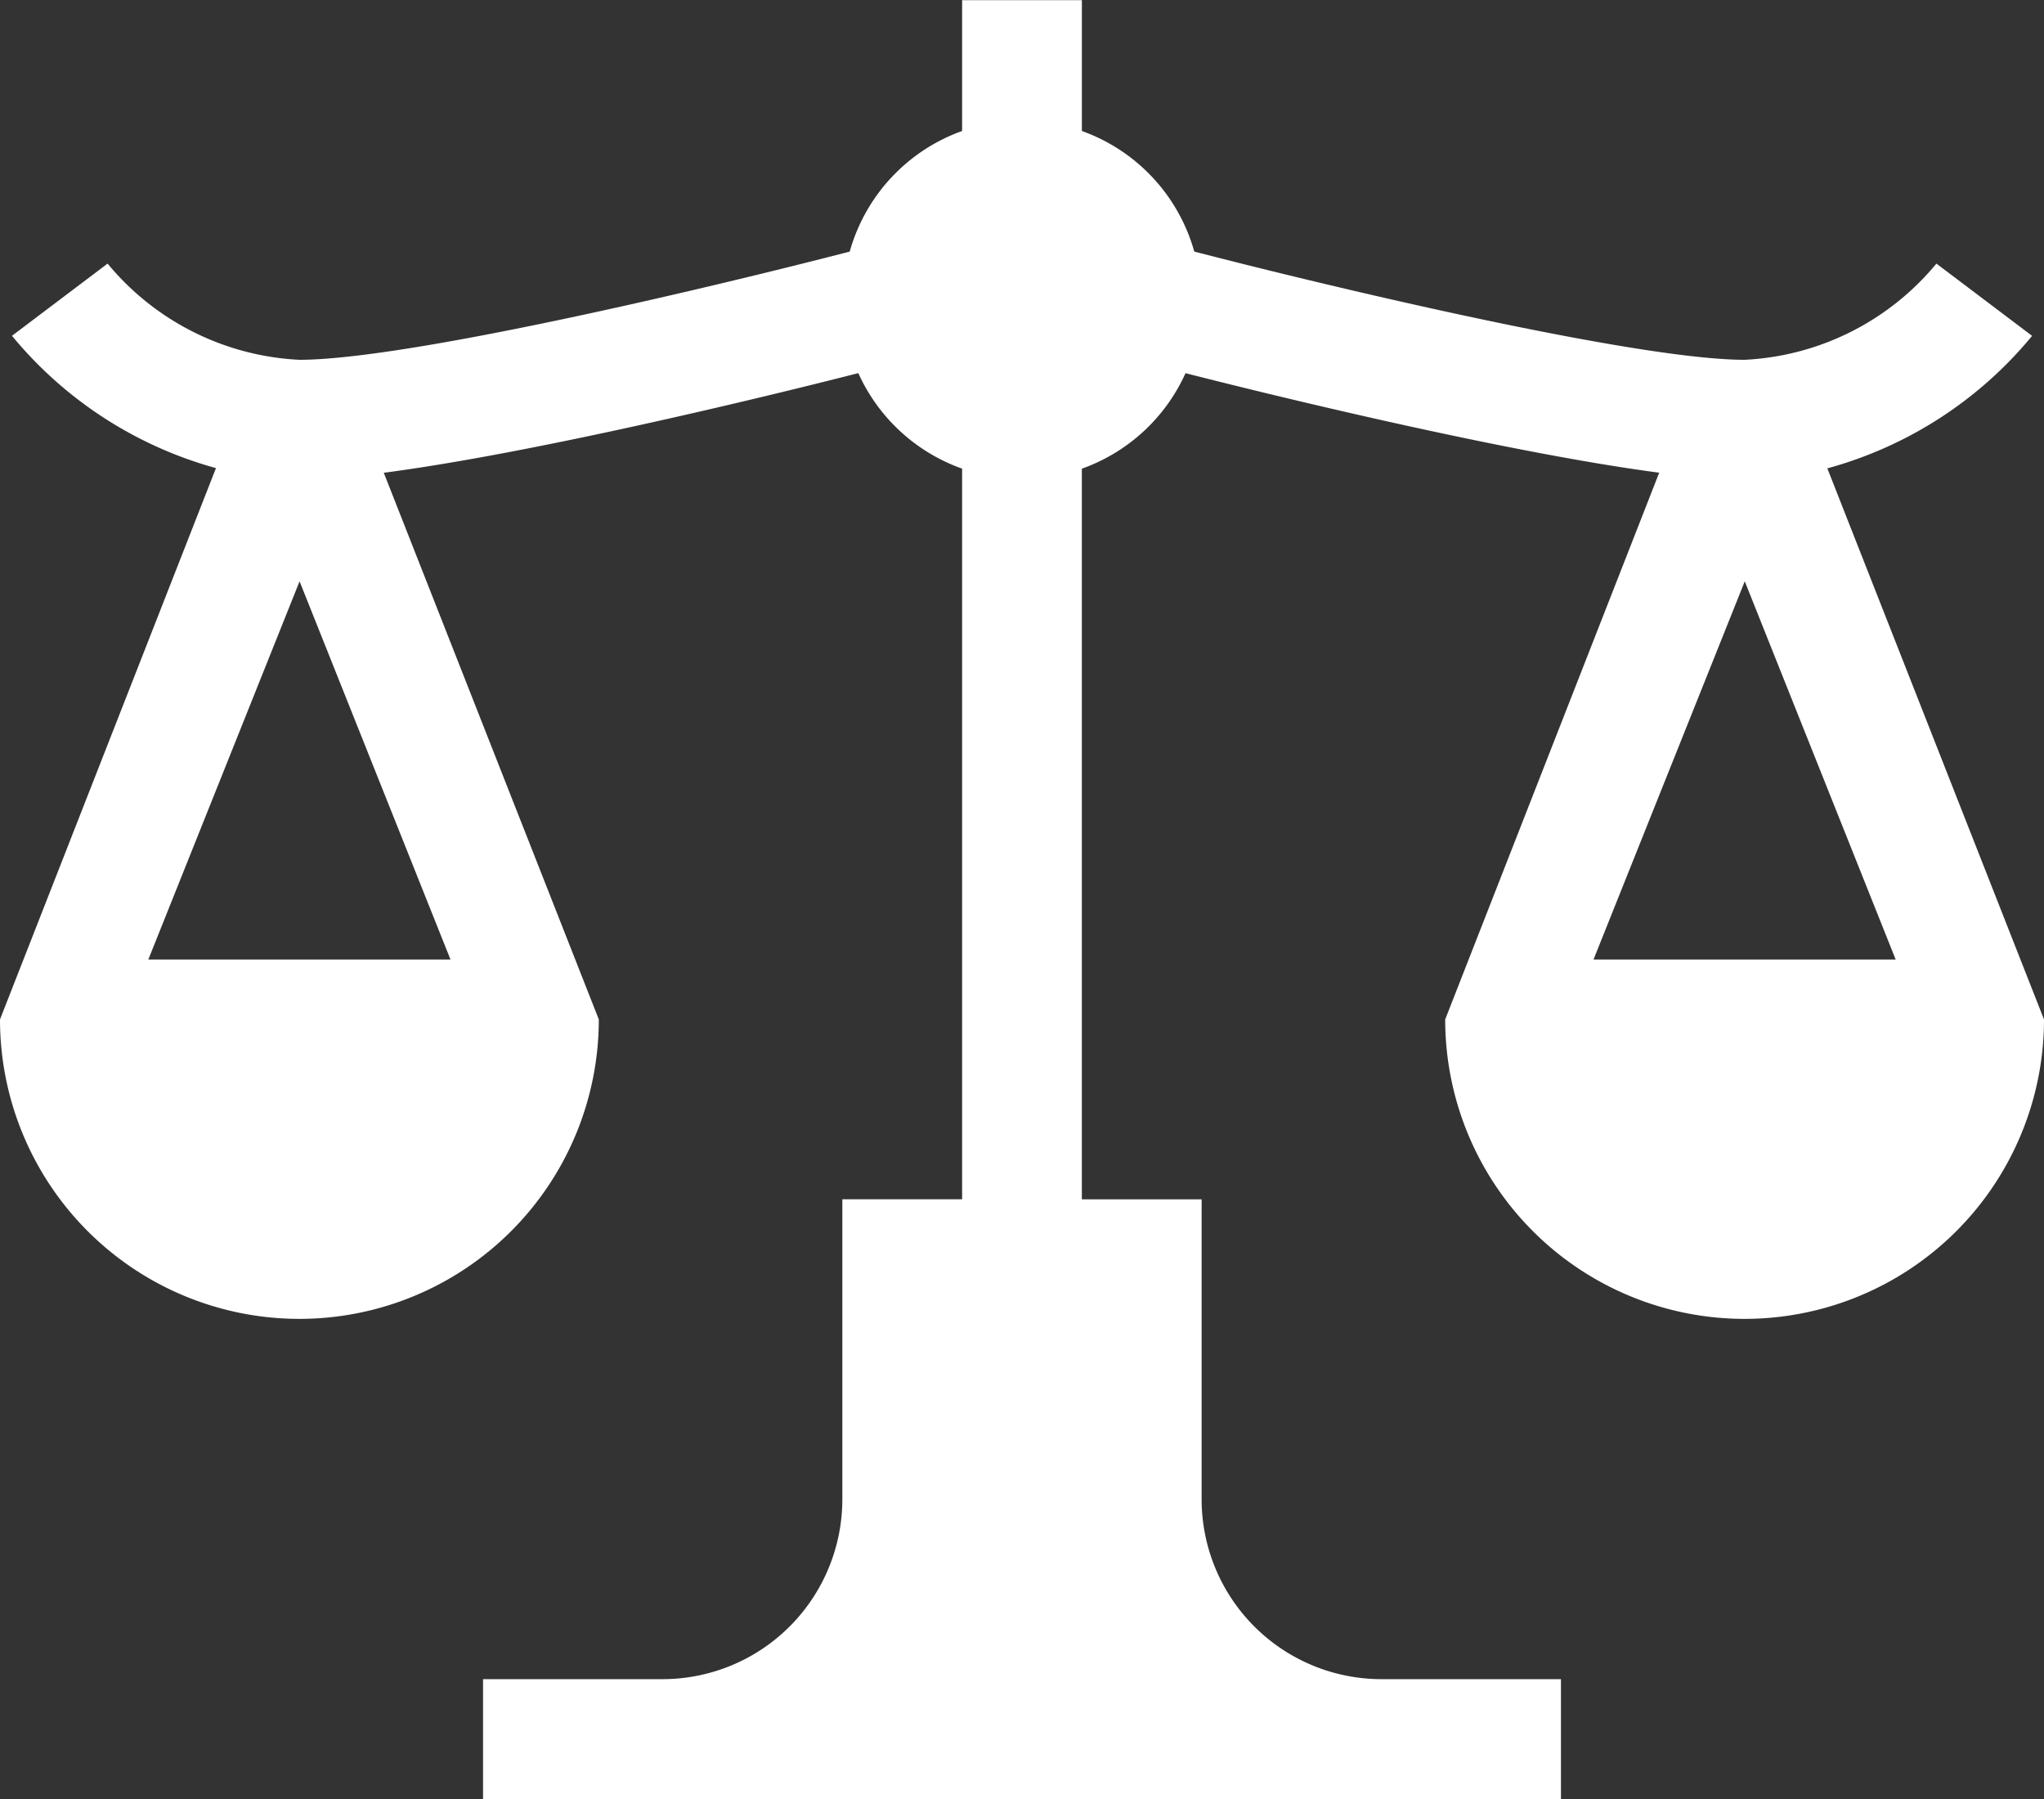 <svg xmlns="http://www.w3.org/2000/svg" width="50" height="44" viewBox="0 0 50 44">
  <rect x="0" y="0" width="50" height="44" fill="#333333" stroke="none"/>
  <g id="Logo" transform="translate(-41 -58)">
    <g id="Vector_Smart_Object" data-name="Vector Smart Object" transform="translate(41 54.969)">
      <g id="Groupe_3" data-name="Groupe 3">
        <path id="Tracé_2" data-name="Tracé 2" d="M49.707,11.244,47.368,9.478a6.494,6.494,0,0,1-4.692,2.353c-2.608,0-9.951-1.738-13.462-2.647a4.389,4.389,0,0,0-2.749-2.949v-3.2h-2.93v3.2a4.39,4.39,0,0,0-2.749,2.949c-3.511.909-10.853,2.647-13.462,2.647A6.494,6.494,0,0,1,2.632,9.478L.293,11.244a9.853,9.853,0,0,0,4.99,3.236L0,27.964a7.324,7.324,0,1,0,14.648,0l-5.26-13.37c3.549-.464,9.037-1.78,11.608-2.437a4.4,4.4,0,0,0,2.539,2.336v17.87h-2.93V39.7a4.4,4.4,0,0,1-4.395,4.4H11.816v2.933H38.184V44.1H33.789a4.4,4.4,0,0,1-4.395-4.4V32.364h-2.93V14.494A4.4,4.4,0,0,0,29,12.158c2.566.655,8.038,1.968,11.587,2.434L35.352,27.964a7.324,7.324,0,1,0,14.648,0L44.7,14.486a9.844,9.844,0,0,0,5.01-3.242ZM11.02,26.5H3.628l3.7-9.251Zm35.352,0H38.98l3.7-9.251Z" fill="#fff"/>
      </g>
    </g>
  </g>
</svg>
